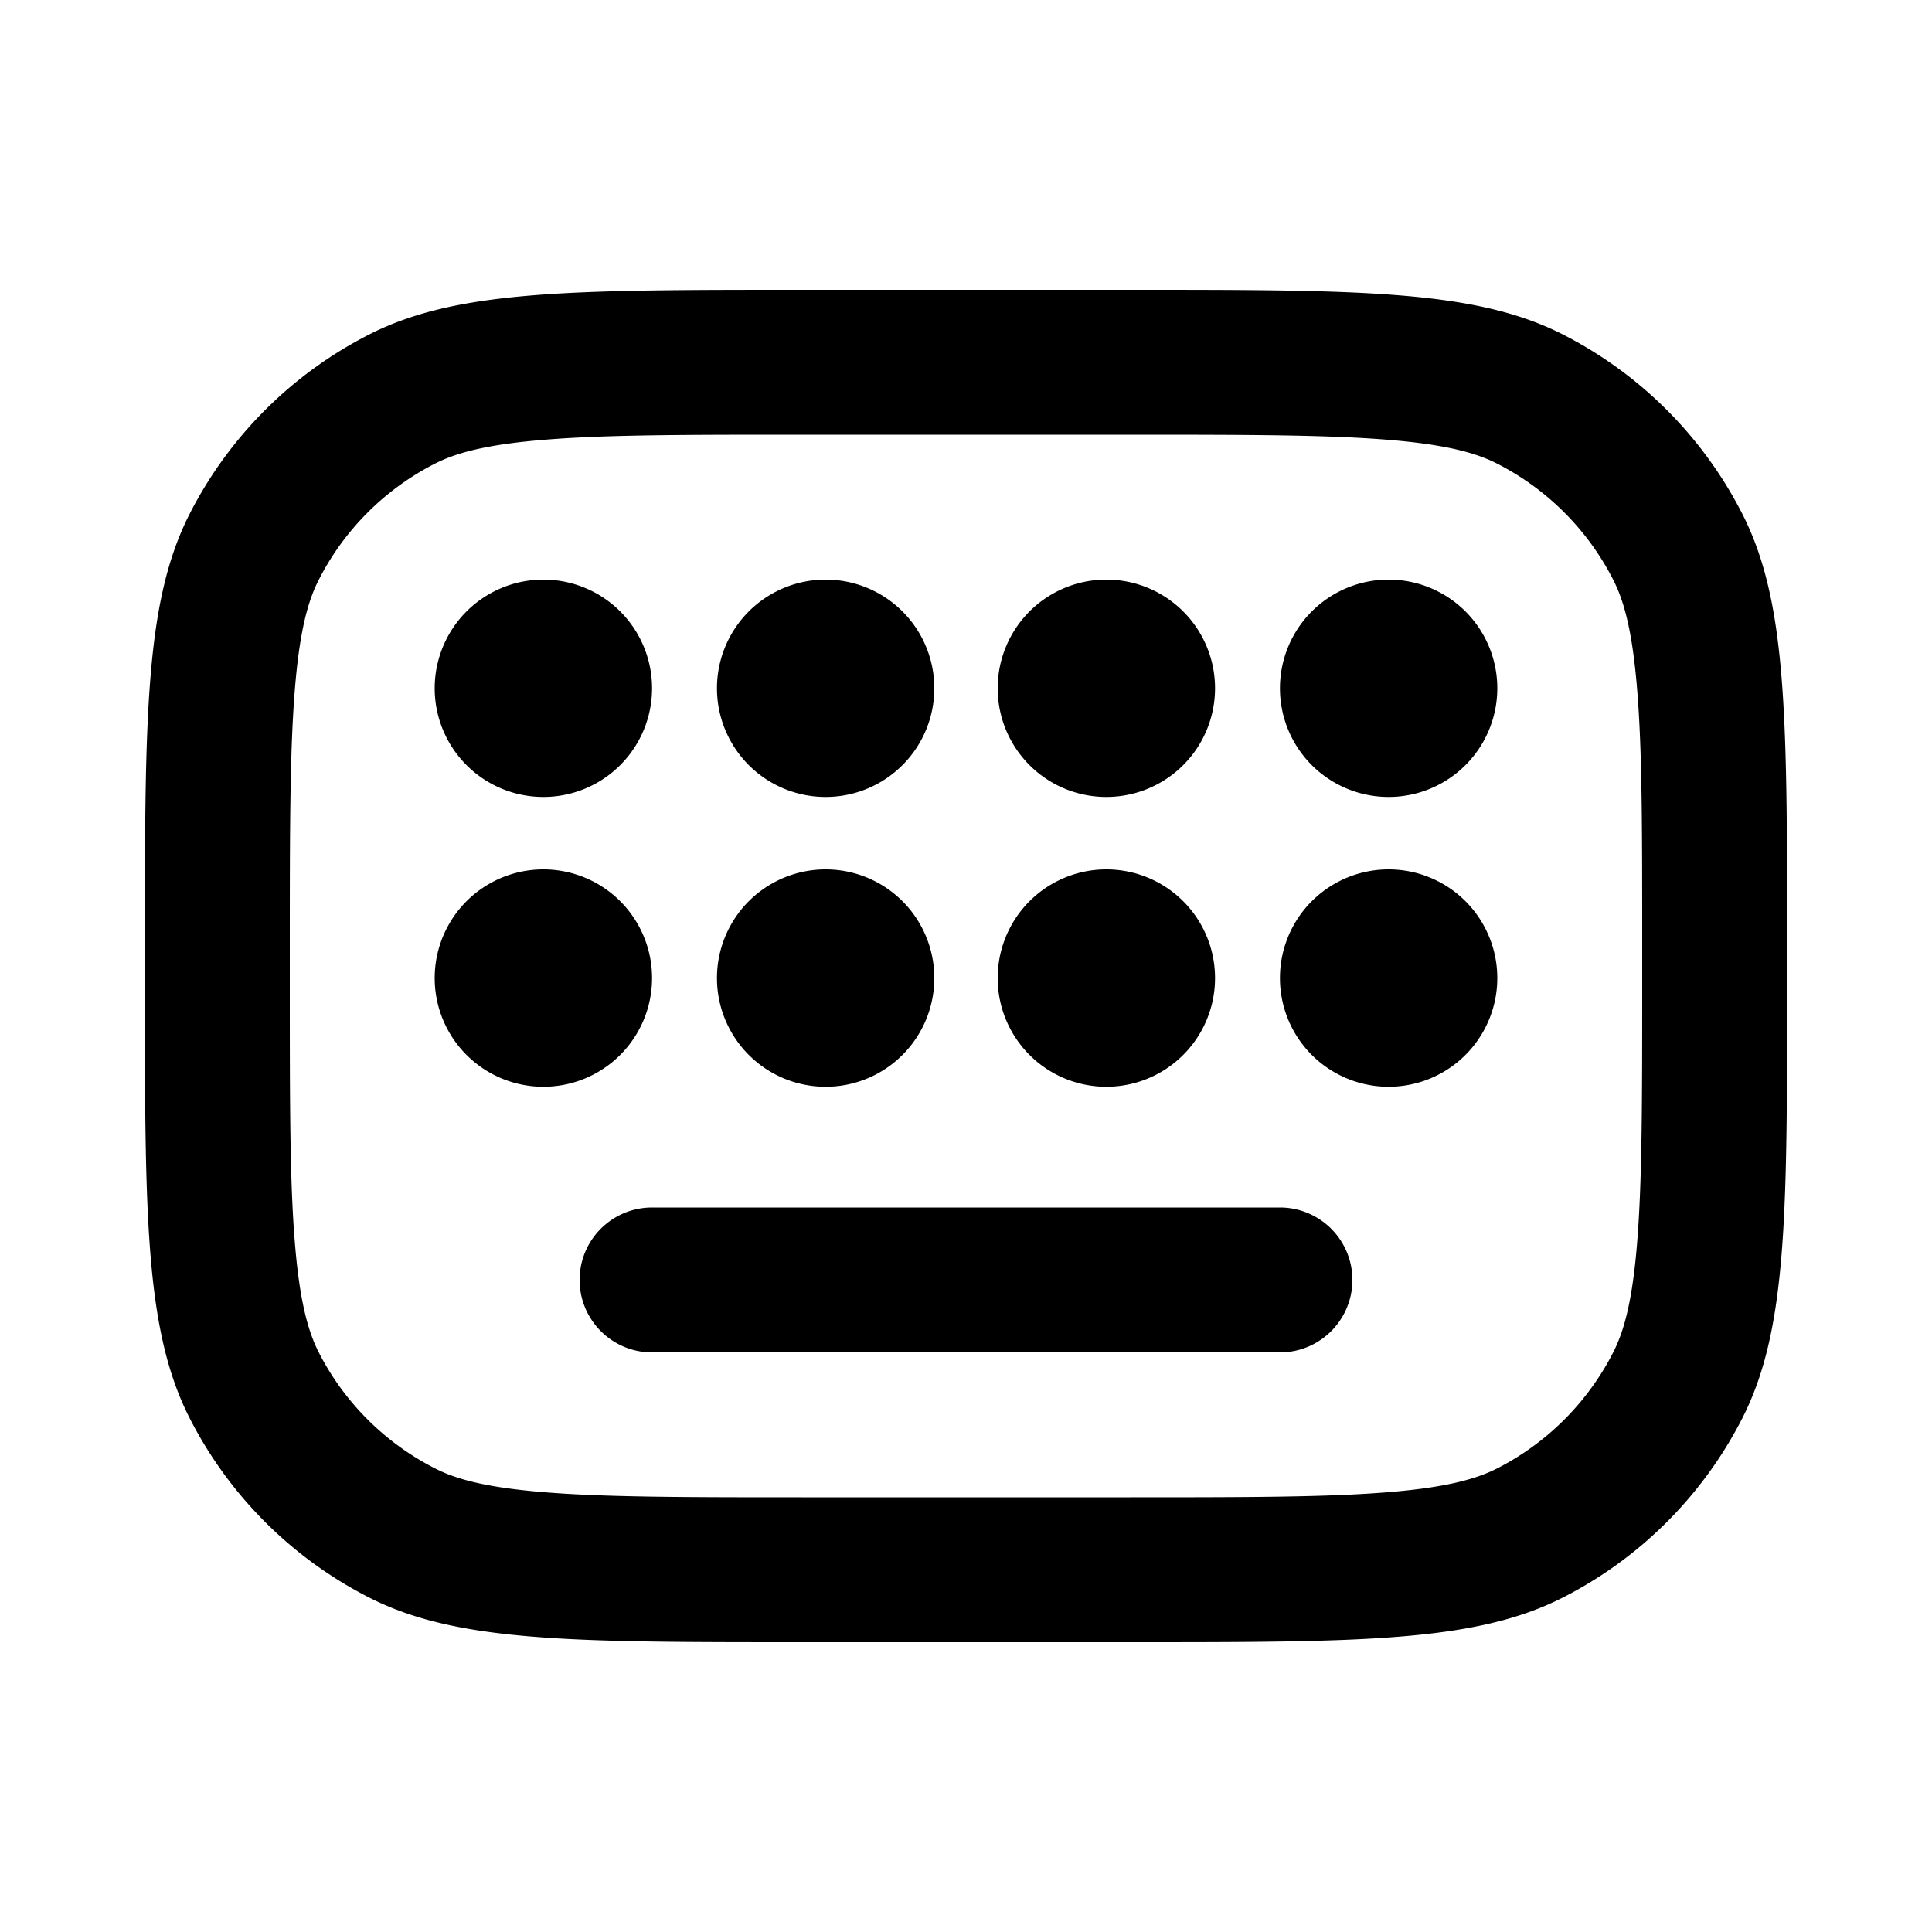 <svg xmlns="http://www.w3.org/2000/svg" width="20" height="20" fill="currentColor" viewBox="0 0 20 20"><path d="M6.75 12.5a.75.75 0 0 0 0 1.5h6.5a.75.75 0 0 0 0-1.5h-6.5Zm8.75-5.375a1.125 1.125 0 1 1-2.25 0 1.125 1.125 0 0 1 2.25 0ZM11.453 8.25a1.125 1.125 0 1 0 0-2.25 1.125 1.125 0 0 0 0 2.25ZM9.672 7.125a1.125 1.125 0 1 1-2.25 0 1.125 1.125 0 0 1 2.25 0ZM5.625 8.25a1.125 1.125 0 1 0 0-2.25 1.125 1.125 0 0 0 0 2.25Zm9.875 1.875a1.125 1.125 0 1 1-2.25 0 1.125 1.125 0 0 1 2.25 0Zm-4.047 1.125a1.125 1.125 0 1 0 0-2.25 1.125 1.125 0 0 0 0 2.25Zm-1.781-1.125a1.125 1.125 0 1 1-2.25 0 1.125 1.125 0 0 1 2.25 0ZM5.625 11.25a1.125 1.125 0 1 0 0-2.25 1.125 1.125 0 0 0 0 2.25Z"/><path fill-rule="evenodd" d="M1.5 9.8c0-2.38 0-3.57.463-4.48a4.25 4.25 0 0 1 1.858-1.857C4.73 3 5.92 3 8.3 3h3.4c2.38 0 3.57 0 4.48.463a4.25 4.25 0 0 1 1.857 1.858c.463.909.463 2.099.463 4.479v.4c0 2.38 0 3.57-.463 4.48a4.251 4.251 0 0 1-1.857 1.857c-.91.463-2.1.463-4.48.463H8.3c-2.38 0-3.57 0-4.48-.463a4.25 4.25 0 0 1-1.857-1.857c-.463-.91-.463-2.1-.463-4.48v-.4Zm6.8-5.3h3.4c1.215 0 2.036.001 2.67.053.615.05.92.14 1.129.247A2.75 2.75 0 0 1 16.7 6.002c.106.207.197.513.247 1.129C17 7.764 17 8.585 17 9.8v.4c0 1.215-.001 2.036-.053 2.67-.05.615-.14.92-.247 1.129a2.751 2.751 0 0 1-1.2 1.201c-.208.106-.514.197-1.13.247-.633.052-1.454.053-2.669.053H8.3c-1.215 0-2.036-.001-2.67-.053-.615-.05-.92-.14-1.128-.247A2.75 2.75 0 0 1 3.3 14c-.106-.208-.197-.514-.247-1.13C3 12.236 3 11.415 3 10.2v-.4c0-1.215.001-2.036.053-2.67.05-.615.14-.92.247-1.128A2.75 2.75 0 0 1 4.502 4.8c.207-.106.513-.197 1.129-.247C6.264 4.5 7.085 4.5 8.3 4.5Z" clip-rule="evenodd"/></svg>
